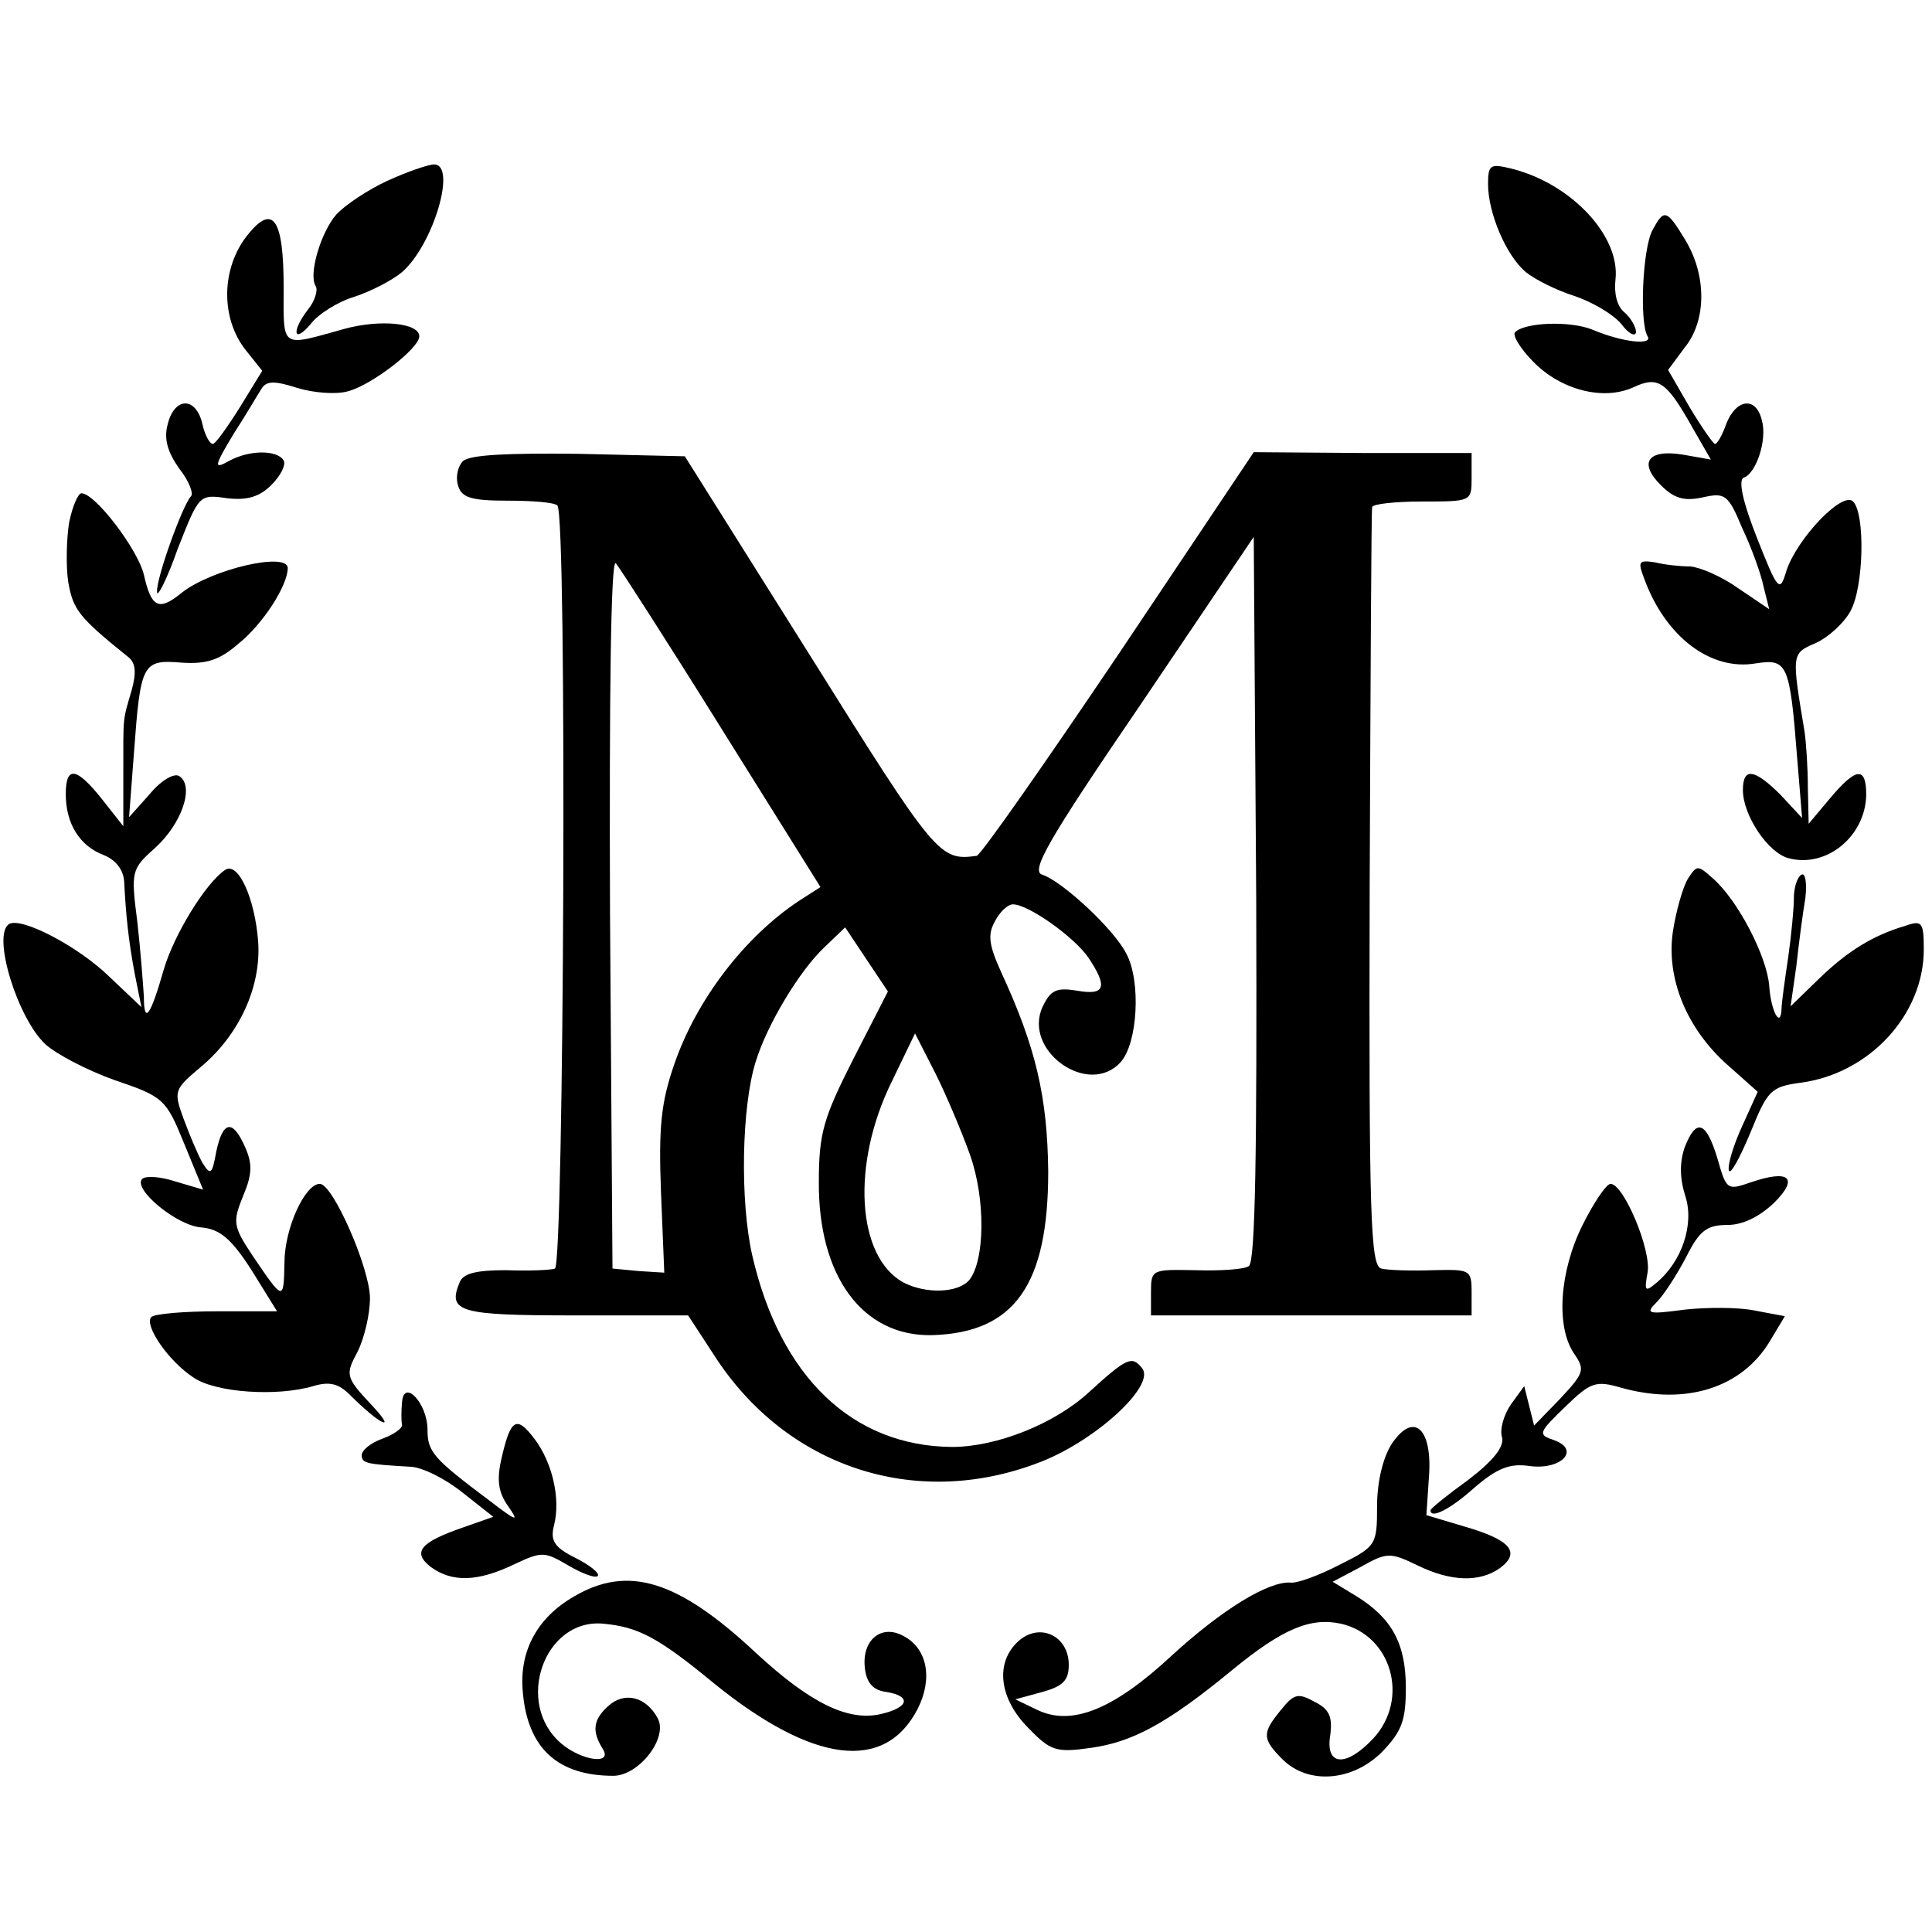 <?xml version="1.0" standalone="no"?>
<!DOCTYPE svg PUBLIC "-//W3C//DTD SVG 20010904//EN"
 "http://www.w3.org/TR/2001/REC-SVG-20010904/DTD/svg10.dtd">
<svg version="1.0" xmlns="http://www.w3.org/2000/svg"
 width="235pt" height="235pt" viewBox="0 0 235 235"
 preserveAspectRatio="xMidYMid meet">
<g transform="translate(0,235) scale(0.1,-0.1)"
fill="#000000" stroke="none">
<path d="M471 2130 c-24 -11 -52 -30 -62 -41 -19 -22 -34 -73 -25 -87 3 -5 -1
-18 -9 -28 -21 -27 -18 -43 3 -18 9 12 33 27 53 33 21 7 46 20 58 30 38 33 67
131 39 131 -7 0 -33 -9 -57 -20z"/>
<path d="M1810 2126 c0 -35 22 -87 46 -107 11 -9 37 -22 59 -29 21 -7 47 -22
57 -34 9 -12 17 -16 18 -10 0 6 -6 17 -14 24 -9 7 -13 23 -11 40 6 53 -54 117
-127 135 -25 6 -28 5 -28 -19z"/>
<path d="M301 2064 c-32 -40 -33 -101 -2 -140 l20 -25 -27 -44 c-15 -24 -30
-45 -33 -45 -4 0 -10 11 -13 25 -8 33 -34 32 -42 -1 -5 -18 0 -34 14 -54 12
-15 18 -31 14 -34 -10 -11 -42 -99 -41 -116 0 -8 12 15 25 52 26 66 26 67 60
62 25 -3 40 2 54 16 12 12 18 25 15 30 -8 13 -42 13 -67 -1 -18 -10 -18 -7 6
33 15 23 30 49 34 55 6 10 16 10 44 1 20 -6 47 -8 61 -4 28 7 87 52 87 67 0
16 -47 21 -91 9 -79 -22 -74 -25 -74 51 0 83 -13 102 -44 63z"/>
<path d="M2010 2070 c-12 -22 -16 -112 -6 -129 7 -11 -29 -8 -67 8 -27 11 -82
9 -94 -3 -4 -3 6 -20 22 -36 33 -34 85 -48 122 -31 30 14 40 7 71 -48 l23 -40
-34 6 c-43 7 -54 -10 -27 -37 16 -16 28 -20 51 -15 27 6 31 4 48 -37 11 -23
23 -56 26 -71 l7 -28 -37 25 c-21 15 -47 26 -59 27 -12 0 -31 2 -43 5 -20 3
-21 1 -13 -20 26 -71 81 -112 135 -103 39 6 42 1 51 -115 l6 -73 -26 28 c-32
32 -46 34 -46 6 0 -31 31 -77 56 -83 46 -12 93 27 94 77 0 35 -12 34 -44 -4
l-26 -31 -1 44 c0 24 -2 54 -4 68 -16 96 -16 95 14 108 15 7 34 24 42 39 16
29 18 118 3 133 -13 13 -68 -45 -81 -84 -8 -27 -10 -26 -36 40 -17 43 -23 70
-16 73 15 5 29 46 22 70 -7 29 -31 26 -43 -4 -5 -14 -11 -25 -14 -25 -2 0 -16
20 -31 45 l-26 45 20 27 c27 33 27 88 1 131 -23 38 -26 38 -40 12z"/>
<path d="M563 1789 c-6 -6 -9 -19 -6 -29 4 -15 15 -19 60 -19 30 0 58 -2 61
-6 12 -11 8 -924 -3 -928 -5 -2 -32 -3 -60 -2 -36 0 -52 -4 -56 -15 -15 -36 0
-40 140 -40 l138 0 32 -49 c87 -135 243 -187 392 -131 69 25 146 95 128 116
-12 15 -18 13 -64 -29 -42 -39 -113 -67 -167 -67 -121 1 -209 85 -243 233 -15
66 -13 180 4 235 14 46 54 112 84 140 l25 24 26 -39 26 -39 -42 -82 c-36 -71
-42 -90 -42 -149 -1 -115 53 -189 138 -187 100 3 141 61 141 199 -1 91 -15
151 -57 242 -15 33 -17 46 -8 62 6 12 16 21 22 21 19 0 75 -40 92 -65 24 -36
20 -46 -14 -40 -25 4 -32 1 -42 -20 -24 -53 56 -110 95 -67 21 23 25 99 7 132
-15 30 -78 88 -102 96 -15 4 6 41 120 208 l137 203 3 -440 c1 -306 -1 -443 -9
-447 -5 -4 -35 -6 -65 -5 -53 1 -54 1 -54 -27 l0 -28 195 0 195 0 0 28 c0 28
-2 28 -47 27 -27 -1 -55 0 -63 2 -13 4 -15 62 -14 461 1 251 2 460 3 465 0 4
28 7 61 7 60 0 60 0 60 29 l0 30 -132 0 -133 1 -164 -245 c-91 -135 -168 -245
-173 -246 -45 -6 -49 -2 -201 241 l-154 245 -129 3 c-85 1 -133 -1 -141 -9z
m315 -326 l120 -192 -25 -16 c-67 -44 -126 -121 -153 -200 -16 -46 -19 -77
-16 -155 l4 -98 -32 2 -31 3 -3 433 c-1 265 1 430 7 425 5 -6 63 -96 129 -202z
m302 -518 c19 -54 18 -128 -1 -152 -14 -16 -53 -17 -80 -3 -57 31 -64 144 -14
245 l28 58 25 -49 c13 -26 32 -71 42 -99z"/>
<path d="M84 1714 c-3 -19 -4 -52 -1 -72 6 -34 13 -43 74 -92 8 -7 9 -19 3
-40 -11 -38 -10 -29 -10 -102 l0 -63 -26 33 c-31 39 -44 41 -44 6 0 -36 17
-63 46 -74 15 -6 24 -18 25 -32 2 -39 5 -71 13 -113 l8 -40 -39 37 c-38 37
-107 73 -122 64 -21 -13 10 -114 44 -146 13 -12 51 -32 85 -44 59 -20 62 -23
84 -77 l23 -56 -34 10 c-18 6 -36 7 -40 3 -12 -12 42 -57 72 -59 22 -2 36 -13
61 -52 l31 -50 -72 0 c-41 0 -77 -3 -81 -7 -9 -10 21 -54 52 -74 27 -18 101
-23 145 -10 20 6 31 3 45 -11 37 -37 58 -46 26 -12 -32 34 -32 37 -17 65 8 16
15 45 15 65 0 36 -45 139 -61 139 -18 0 -43 -54 -43 -96 -1 -47 -1 -47 -39 9
-24 36 -24 41 -11 73 11 26 11 39 2 59 -15 34 -27 32 -35 -6 -5 -28 -7 -29
-17 -13 -6 11 -16 35 -23 54 -12 33 -11 35 21 62 47 39 74 98 70 153 -4 52
-24 97 -40 87 -24 -16 -63 -80 -75 -122 -16 -56 -24 -67 -24 -32 -1 15 -4 56
-8 91 -8 62 -7 64 22 90 32 29 48 75 29 87 -6 4 -22 -5 -36 -22 l-25 -28 6 79
c8 108 10 113 58 109 30 -2 46 3 69 23 30 24 60 71 60 92 0 20 -92 -1 -129
-30 -28 -23 -37 -18 -46 22 -7 30 -59 99 -76 99 -4 0 -11 -16 -15 -36z"/>
<path d="M2053 1281 c-6 -10 -14 -38 -18 -63 -9 -58 17 -120 67 -164 l36 -32
-19 -42 c-11 -24 -18 -48 -16 -54 2 -5 13 15 26 46 21 52 25 56 61 61 84 11
150 83 150 162 0 33 -2 36 -22 29 -41 -12 -72 -32 -106 -65 l-34 -33 7 49 c3
28 8 65 11 83 2 18 0 31 -5 28 -5 -3 -9 -16 -9 -28 0 -13 -3 -45 -7 -73 -4
-27 -8 -55 -8 -62 -1 -25 -13 -3 -15 28 -3 36 -38 104 -69 131 -18 16 -19 16
-30 -1z"/>
<path d="M2049 954 c-6 -18 -6 -37 1 -59 11 -34 -4 -80 -36 -106 -13 -11 -14
-9 -10 13 5 27 -29 108 -45 108 -5 0 -20 -22 -34 -50 -28 -56 -33 -124 -10
-157 13 -19 12 -23 -17 -54 l-32 -33 -6 24 -6 24 -16 -22 c-9 -13 -14 -31 -11
-40 3 -12 -11 -29 -41 -52 -25 -18 -46 -35 -46 -37 0 -11 24 1 54 28 27 23 42
29 65 26 39 -6 64 19 32 31 -21 7 -20 9 13 41 31 30 37 32 68 23 79 -22 147 0
181 57 l18 30 -37 7 c-20 4 -58 4 -85 1 -45 -6 -48 -5 -34 9 9 9 25 34 36 55
16 32 25 39 50 39 19 0 39 10 57 27 30 30 19 41 -28 25 -29 -10 -30 -10 -41
29 -14 46 -26 49 -40 13z"/>
<path d="M489 644 c-1 -11 -1 -22 0 -27 1 -4 -10 -12 -24 -17 -14 -5 -25 -14
-25 -20 0 -10 6 -11 58 -14 15 0 44 -15 64 -31 l38 -30 -37 -13 c-52 -18 -62
-30 -39 -48 26 -19 57 -18 101 3 34 16 37 16 66 -1 17 -10 33 -16 36 -13 3 3
-9 13 -27 22 -26 13 -31 21 -26 40 8 32 -2 76 -24 105 -22 29 -29 24 -40 -24
-6 -26 -4 -41 8 -58 14 -20 11 -19 -23 7 -68 51 -75 59 -75 86 0 32 -29 63
-31 33z"/>
<path d="M1693 594 c-11 -17 -18 -47 -18 -76 0 -47 -1 -49 -45 -71 -25 -13
-52 -23 -60 -22 -27 2 -84 -33 -145 -89 -70 -65 -121 -86 -163 -66 l-27 13 33
9 c25 7 32 14 32 33 0 35 -35 52 -61 29 -29 -26 -24 -70 12 -106 27 -28 34
-30 76 -24 50 7 92 29 171 94 62 51 96 65 133 57 62 -14 84 -92 39 -140 -33
-35 -58 -33 -52 4 3 23 -1 32 -19 41 -20 11 -25 10 -41 -10 -23 -28 -23 -35 2
-60 31 -31 85 -27 121 9 24 25 29 38 29 78 0 54 -17 85 -61 112 l-28 17 34 18
c32 18 36 18 69 2 41 -20 76 -21 101 -3 25 19 12 34 -43 50 l-47 14 3 45 c5
60 -18 82 -45 42z"/>
<path d="M698 408 c-45 -26 -67 -67 -62 -117 6 -68 43 -101 110 -101 31 0 67
46 54 70 -14 26 -40 33 -60 15 -19 -17 -20 -31 -7 -52 13 -20 -25 -15 -50 6
-58 49 -21 153 51 146 42 -4 66 -16 135 -73 120 -97 207 -108 247 -31 19 37
12 74 -17 89 -27 15 -51 -5 -47 -39 2 -18 10 -27 26 -29 31 -5 28 -19 -7 -27
-40 -9 -86 14 -151 74 -95 89 -156 108 -222 69z"/>
</g>
</svg>

